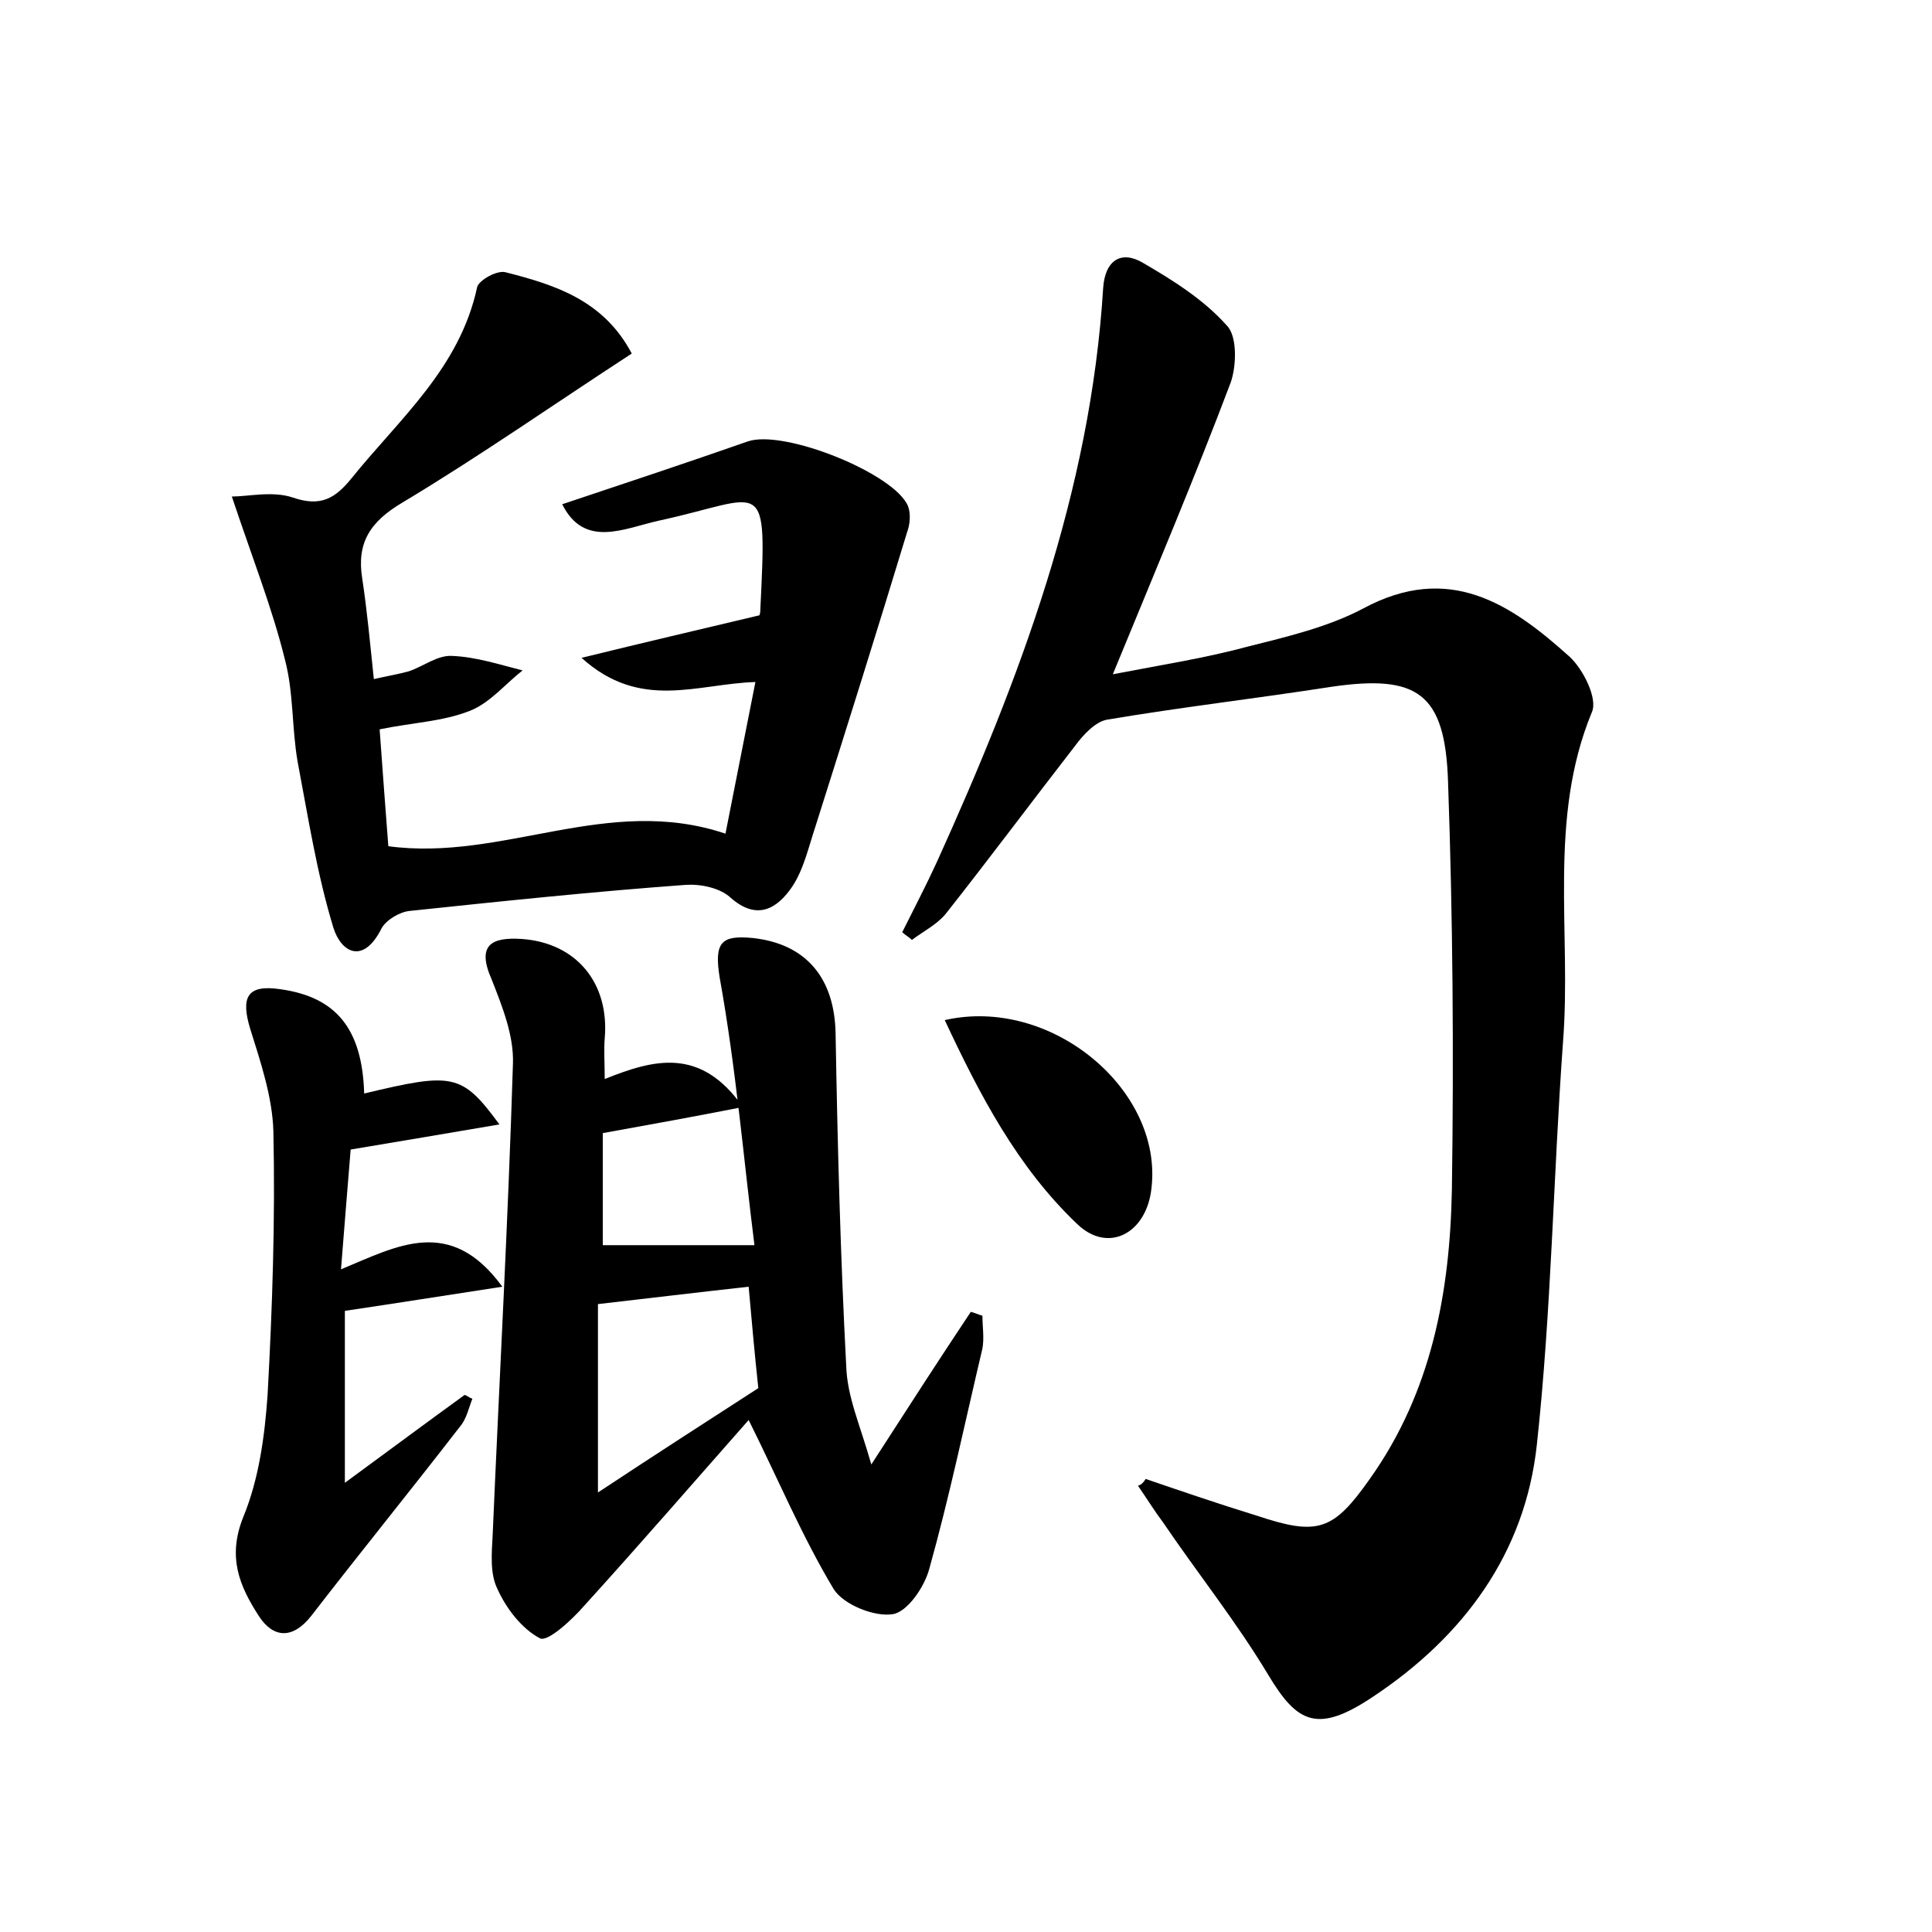 <?xml version="1.0" encoding="utf-8"?>
<!-- Generator: Adobe Illustrator 22.0.0, SVG Export Plug-In . SVG Version: 6.00 Build 0)  -->
<svg version="1.1" id="图层_1" xmlns="http://www.w3.org/2000/svg" xmlns:xlink="http://www.w3.org/1999/xlink" x="0px" y="0px"
	 viewBox="0 0 200 200" style="enable-background:new 0 0 200 200;" xml:space="preserve">
<style type="text/css">
	.st0{fill:#FFFFFF;}
</style>
<g>
	
	<path d="M118.6,153.1c3.8,1.3,7.6,2.6,11.5,3.8c6.3,2.1,7.9,1.6,11.7-3.8c6.4-9,8.3-19.3,8.5-30c0.2-14.1,0.1-28.1-0.4-42.2
		c-0.3-9.2-3.2-11.1-12.1-9.8c-7.7,1.2-15.5,2.1-23.2,3.4c-1.2,0.2-2.5,1.6-3.3,2.7c-4.5,5.8-8.9,11.7-13.4,17.4
		c-0.9,1.1-2.3,1.8-3.5,2.7c-0.3-0.3-0.7-0.5-1-0.8c1.2-2.4,2.5-4.9,3.6-7.3c8.6-19,15.9-38.3,17.2-59.4c0.2-2.9,1.9-3.9,4.1-2.6
		c3.1,1.8,6.3,3.8,8.7,6.5c1.1,1.1,1,4.2,0.4,5.9c-3.7,9.8-7.8,19.5-12.2,30.2c5.2-1,9.7-1.7,14.1-2.9c4-1,8.2-2,11.8-3.9
		c8.9-4.8,15.3-0.5,21.4,5c1.4,1.3,2.9,4.3,2.3,5.7c-4.6,11.1-2.1,22.8-3,34.2c-1,13.8-1.2,27.8-2.7,41.6
		c-1.2,11.3-7.6,19.9-16.9,26.1c-5.8,3.9-7.9,2.8-10.9-2.2c-3.3-5.5-7.3-10.5-10.9-15.8c-0.9-1.2-1.7-2.5-2.6-3.8
		C118.2,153.7,118.4,153.4,118.6,153.1z"/>
	<path d="M78.6,63.7c-0.1,0.2,0.1-0.1,0.1-0.4c0.7-14.5,0.6-11.8-10.5-9.4c-3.6,0.8-7.7,2.9-10-1.7c6.6-2.2,12.9-4.3,19.2-6.5
		c3.7-1.3,15.2,3.3,16.6,6.7c0.3,0.8,0.2,1.9-0.1,2.7c-3.1,10.2-6.3,20.4-9.5,30.5c-0.7,2.1-1.2,4.4-2.4,6.2
		c-1.5,2.2-3.6,3.6-6.4,1.1c-1.1-1-3.1-1.4-4.6-1.3c-9.6,0.7-19.1,1.7-28.6,2.7c-1,0.1-2.4,0.9-2.9,1.8c-1.9,3.8-4.2,2.5-5-0.1
		c-1.7-5.6-2.6-11.4-3.7-17.2c-0.6-3.5-0.4-7.1-1.3-10.5C28.2,63,26.1,57.7,24,51.4c1.7,0,4.2-0.6,6.3,0.1c2.9,1,4.4,0.1,6.1-2
		c5-6.2,11.2-11.4,13-19.8c0.2-0.7,2.1-1.8,3-1.5c5.1,1.3,10.1,2.9,13,8.4c-8,5.2-15.7,10.6-23.7,15.4c-3.4,2-4.8,4.2-4.2,7.9
		c0.5,3.3,0.8,6.6,1.2,10.4c1.3-0.3,2.5-0.5,3.6-0.8c1.5-0.5,3-1.7,4.5-1.6c2.5,0.1,4.9,0.9,7.3,1.5c-1.8,1.4-3.4,3.4-5.5,4.2
		c-2.8,1.1-5.9,1.2-9.3,1.9c0.3,4.2,0.6,8.2,0.9,12.1c11.9,1.6,22.7-5.4,34.9-1.3c1-5,2-10.2,3.1-15.7c-6.1,0.2-11.9,3-18-2.5
		C66.7,66.5,72.3,65.2,78.6,63.7z"/>
	<path d="M90.2,151.6c4-6.2,7.1-11,10.3-15.8c0.4,0.1,0.8,0.3,1.2,0.4c0,1.1,0.2,2.3,0,3.4c-1.8,7.6-3.4,15.3-5.5,22.8
		c-0.5,1.9-2.3,4.5-3.8,4.7c-1.9,0.3-5.1-1-6.1-2.6C83,159,80.5,153,77.5,147c-5.3,6-11.1,12.7-17,19.2c-1.3,1.5-3.8,3.8-4.6,3.4
		c-1.9-1-3.5-3.1-4.4-5.1c-0.8-1.6-0.6-3.7-0.5-5.6c0.7-16.3,1.6-32.5,2.1-48.8c0.1-2.9-1.1-5.9-2.2-8.7c-1.6-3.6,0-4.4,3.1-4.2
		c5.7,0.4,9.1,4.6,8.6,10.3c-0.1,1.2,0,2.5,0,4.2c5-2,9.9-3.4,14.3,2.9c-5.1,1-9.5,1.8-14.5,2.7c0,3.8,0,8,0,11.6
		c4.9,0,9.7,0,15.7,0c-1.1-8.7-1.9-18.3-3.6-27.7c-0.6-3.7,0.2-4.4,3.4-4.1c5.6,0.6,8.5,4.2,8.6,9.9c0.2,11.5,0.5,23,1.1,34.4
		C87.7,144.6,89,147.4,90.2,151.6z M61.9,154.5c6.2-4.1,11.5-7.5,16.6-10.8c-0.4-3.7-0.7-7.2-1-10.5c-5.4,0.6-10.4,1.2-15.6,1.8
		C61.9,141.1,61.9,147.1,61.9,154.5z"/>
	<path d="M37.7,113.2c9.2-2.2,10.1-2.1,14,3.2c-5.3,0.9-10,1.7-15.4,2.6c-0.3,3.5-0.6,7.5-1,12.4c5.8-2.4,11.3-5.6,16.7,1.8
		c-5.9,0.9-10.9,1.7-16.3,2.5c0,5.2,0,10.9,0,17.8c4.5-3.3,8.4-6.2,12.4-9.1c0.3,0.1,0.5,0.3,0.8,0.4c-0.4,1-0.6,2.1-1.3,2.9
		c-5.1,6.6-10.3,13-15.4,19.6c-1.9,2.4-3.9,2.3-5.4,0c-2-3.1-3.3-6.1-1.6-10.3c1.6-3.9,2.2-8.3,2.5-12.6c0.5-9.1,0.8-18.2,0.6-27.3
		c-0.1-3.5-1.3-7.1-2.4-10.6c-1-3.3-0.3-4.6,3.1-4.1C34.8,103.2,37.5,106.5,37.7,113.2z"/>
	<path d="M97.8,105.6c11-2.5,22.6,7.2,21.4,17.4c-0.5,4.7-4.5,6.8-7.7,3.7C105.3,120.8,101.4,113.3,97.8,105.6z"/>
	
</g>
</svg>
